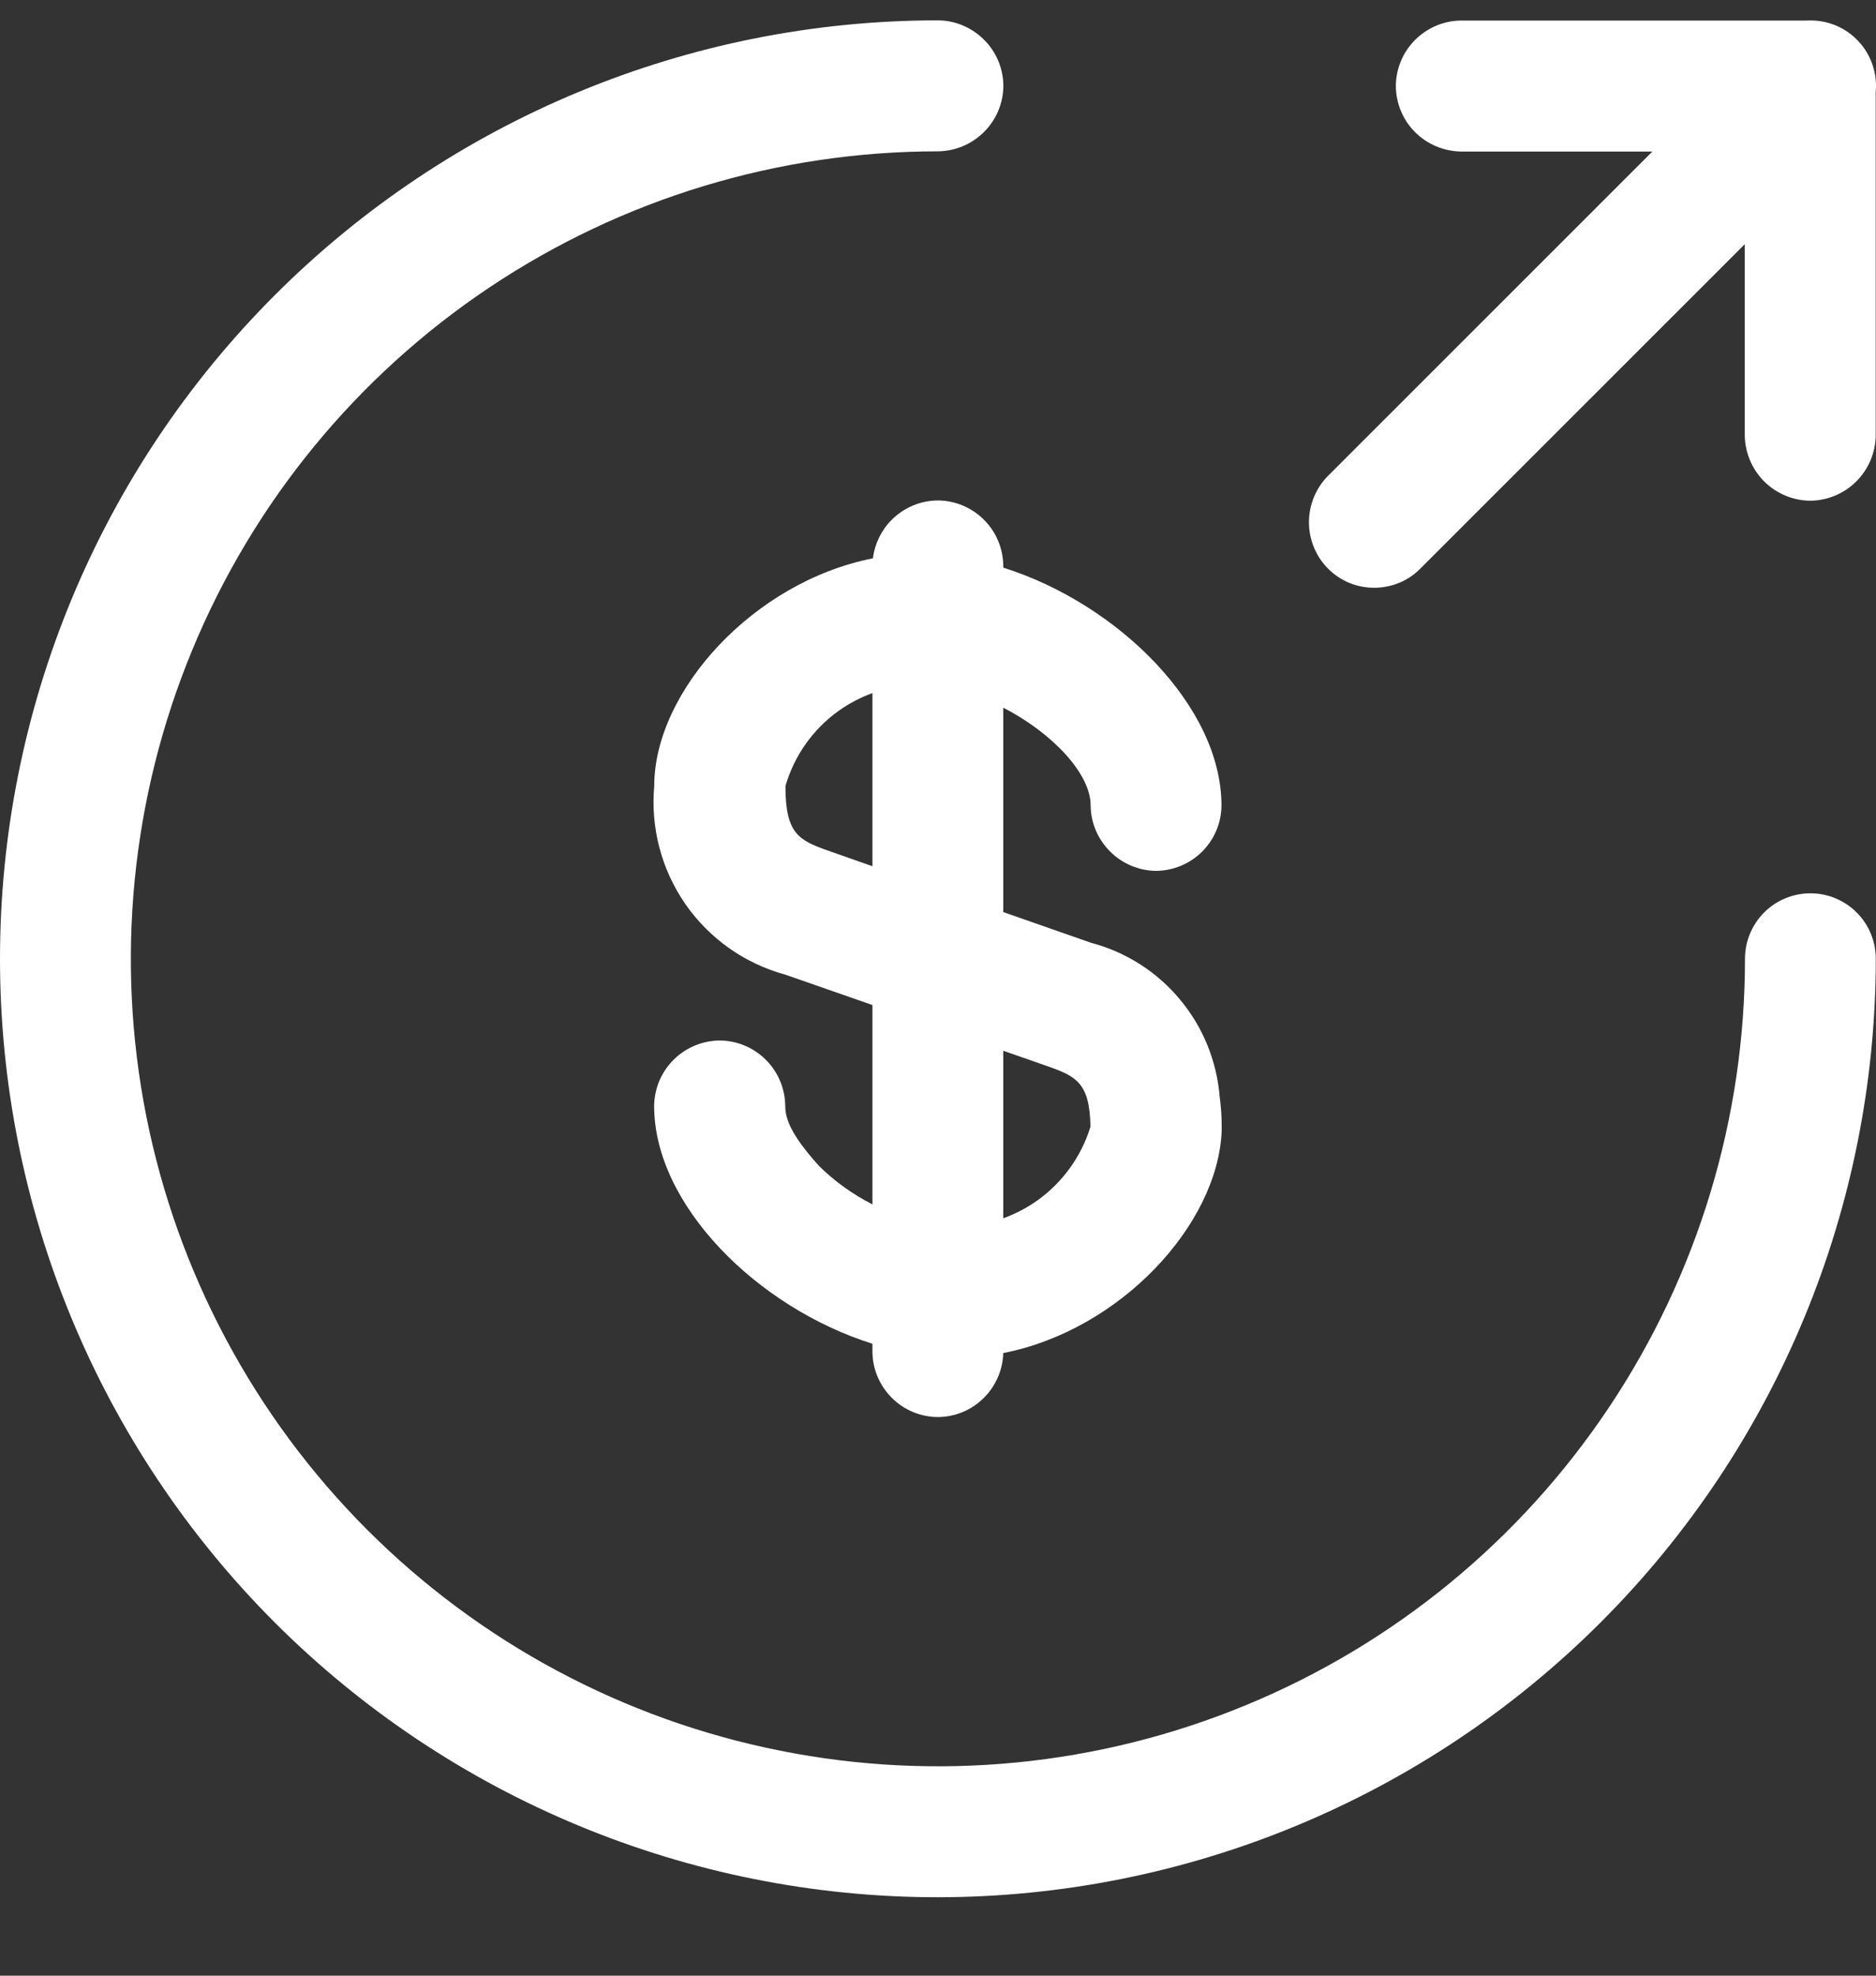 <svg width="19" height="20" viewBox="0 0 19 20" fill="none" xmlns="http://www.w3.org/2000/svg">
<rect x="0" y="0" width="19" height="20" fill="#333333" stroke="none"/>
<path d="M9.499 19.206C6.98 19.206 4.564 18.205 2.782 16.424C1.001 14.642 0 12.226 0 9.706C0 7.186 1.001 4.77 2.782 2.989C4.564 1.207 6.98 0.206 9.499 0.206C9.675 0.207 9.842 0.278 9.966 0.402C10.091 0.526 10.161 0.693 10.162 0.869C10.161 1.044 10.091 1.212 9.966 1.336C9.842 1.46 9.675 1.53 9.499 1.532C7.883 1.532 6.302 2.011 4.958 2.909C3.614 3.807 2.566 5.084 1.948 6.578C1.329 8.072 1.167 9.715 1.482 11.301C1.798 12.886 2.576 14.343 3.719 15.486C4.863 16.63 6.319 17.408 7.905 17.723C9.49 18.039 11.134 17.877 12.627 17.258C14.121 16.64 15.397 15.592 16.295 14.248C17.194 12.903 17.673 11.323 17.673 9.706C17.673 9.53 17.743 9.362 17.867 9.237C17.991 9.113 18.16 9.043 18.336 9.043C18.511 9.043 18.68 9.113 18.804 9.237C18.929 9.362 18.998 9.53 18.998 9.706C18.996 12.225 17.995 14.64 16.214 16.421C14.433 18.202 12.018 19.204 9.499 19.206Z" fill="white"/>
<path fill-rule="evenodd" clip-rule="evenodd" d="M9.499 14.345C9.323 14.344 9.155 14.274 9.031 14.149C8.907 14.025 8.837 13.858 8.836 13.682V13.603C7.668 13.236 6.625 12.196 6.625 11.196C6.627 11.02 6.697 10.853 6.821 10.729C6.945 10.605 7.113 10.535 7.288 10.533C7.464 10.534 7.632 10.604 7.756 10.728C7.881 10.852 7.951 11.02 7.953 11.196C7.953 11.347 8.038 11.517 8.295 11.803C8.455 11.961 8.638 12.091 8.836 12.192V10.174L7.952 9.866C7.542 9.754 7.185 9.502 6.942 9.153C6.7 8.804 6.588 8.381 6.626 7.957C6.626 6.996 7.633 5.889 8.841 5.652C8.859 5.505 8.926 5.367 9.031 5.262C9.155 5.138 9.323 5.067 9.499 5.066C9.674 5.067 9.842 5.138 9.966 5.262C10.09 5.386 10.16 5.553 10.161 5.729V5.746C11.328 6.115 12.371 7.153 12.371 8.154C12.37 8.329 12.3 8.496 12.176 8.62C12.052 8.744 11.884 8.814 11.709 8.816C11.534 8.814 11.367 8.744 11.243 8.62C11.119 8.496 11.047 8.329 11.046 8.154C11.046 7.829 10.653 7.417 10.161 7.164V9.233L11.047 9.543C11.4 9.636 11.715 9.835 11.949 10.116C12.183 10.395 12.324 10.741 12.353 11.105C12.366 11.201 12.373 11.298 12.373 11.395V11.45C12.334 12.398 11.346 13.466 10.161 13.697C10.156 13.867 10.086 14.029 9.966 14.149C9.842 14.274 9.674 14.344 9.499 14.345ZM10.161 12.333C10.281 12.289 10.396 12.23 10.501 12.156C10.76 11.973 10.951 11.709 11.044 11.406C11.037 10.965 10.902 10.896 10.611 10.794L10.161 10.637V12.333ZM8.836 7.016C8.715 7.06 8.599 7.121 8.492 7.197C8.233 7.383 8.043 7.651 7.955 7.958C7.955 8.436 8.087 8.506 8.387 8.611L8.836 8.769V7.016Z" fill="white"/>
<path d="M13.664 5.9C13.744 5.933 13.83 5.95 13.917 5.95C14.004 5.95 14.09 5.933 14.171 5.9C14.251 5.867 14.324 5.818 14.385 5.756L17.671 2.472V4.406C17.673 4.581 17.743 4.749 17.867 4.873C17.991 4.997 18.159 5.067 18.334 5.069C18.509 5.067 18.677 4.997 18.801 4.873C18.925 4.749 18.996 4.581 18.997 4.406V0.934C18.999 0.913 19 0.891 19 0.869C19 0.693 18.93 0.525 18.806 0.401C18.682 0.276 18.513 0.207 18.338 0.207C18.322 0.207 18.307 0.207 18.292 0.208H14.799C14.624 0.209 14.456 0.28 14.332 0.404C14.208 0.528 14.138 0.696 14.137 0.871C14.138 1.046 14.208 1.214 14.332 1.338C14.456 1.462 14.624 1.532 14.799 1.534H16.735L13.449 4.818C13.326 4.943 13.257 5.112 13.257 5.287C13.257 5.462 13.326 5.631 13.449 5.755C13.51 5.817 13.583 5.866 13.664 5.9Z" fill="white"/>
</svg>
